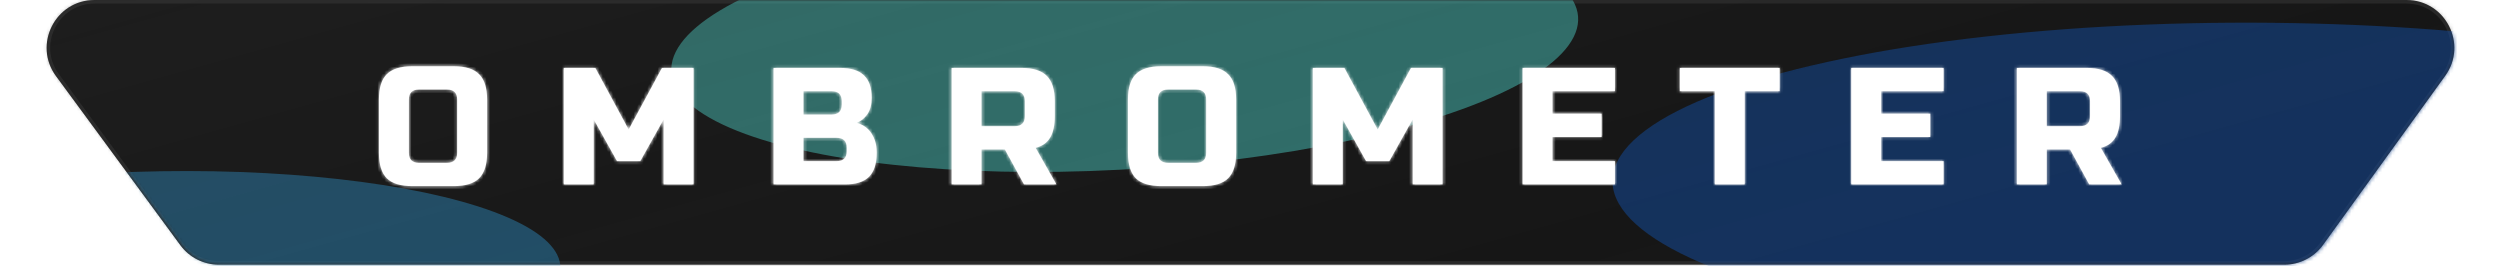 <svg width="732" height="78" viewBox="0 0 732 78" fill="none" xmlns="http://www.w3.org/2000/svg">
<path d="M52.804 71.795L16.398 22.295C9.598 13.05 16.199 0 27.676 0H704.611C716.034 0 722.649 12.941 715.959 22.2L680.191 71.7C677.559 75.342 673.338 77.5 668.844 77.5H64.082C59.629 77.5 55.442 75.382 52.804 71.795Z" fill="#121212"/>
<path d="M53.223 71.486L16.817 21.986C10.27 13.085 16.626 0.521 27.676 0.521H704.611C715.609 0.521 721.978 12.981 715.537 21.895L679.769 71.395C677.235 74.902 673.171 76.979 668.844 76.979H64.082C59.795 76.979 55.763 74.94 53.223 71.486Z" stroke="white" stroke-opacity="0.1" stroke-width="1.041"/>
<mask id="mask0_521_3118" style="mask-type:alpha" maskUnits="userSpaceOnUse" x="13" y="0" width="706" height="78">
<path d="M53.302 71.842L16.576 22.342C9.722 13.104 16.316 0 27.82 0H704.755C716.15 0 722.771 12.887 716.137 22.151L680.688 71.651C678.06 75.322 673.821 77.5 669.306 77.5H64.545C60.113 77.5 55.943 75.401 53.302 71.842Z" fill="#121212"/>
<path d="M53.72 71.532L16.994 22.032C10.395 13.137 16.744 0.521 27.82 0.521H704.755C715.726 0.521 722.101 12.928 715.714 21.848L680.265 71.348C677.734 74.883 673.654 76.979 669.306 76.979H64.545C60.278 76.979 56.263 74.959 53.72 71.532Z" stroke="white" stroke-opacity="0.1" stroke-width="1.041"/>
</mask>
<g mask="url(#mask0_521_3118)">
<g filter="url(#filter0_f_521_3118)">
<ellipse cx="102.299" cy="65.016" rx="102.299" ry="65.016" transform="matrix(0.991 0.132 -0.909 0.417 4.458 39.756)" fill="#2CA9EF" fill-opacity="0.5"/>
</g>
<g filter="url(#filter1_f_521_3118)">
<ellipse cx="110.565" cy="82.484" rx="110.565" ry="82.484" transform="matrix(0.991 0.132 -0.909 0.417 294.73 -36)" fill="#56FFF5" fill-opacity="0.5"/>
</g>
<g filter="url(#filter2_f_521_3118)">
<ellipse cx="89.858" cy="172.011" rx="89.858" ry="172.011" transform="matrix(0.878 0.479 -0.994 0.111 752.528 -8.411)" fill="#0D5ACD" fill-opacity="0.5"/>
</g>
<g filter="url(#filter3_b_521_3118)">
<path d="M0 12C0 4.268 6.268 -2 14 -2H718C725.732 -2 732 4.268 732 12V78C732 85.732 725.732 92 718 92H14C6.268 92 0 85.732 0 78V12Z" fill="url(#paint0_linear_521_3118)"/>
</g>
</g>
<mask id="path-9-inside-1_521_3118" fill="white">
<path d="M133.853 29.147C133.853 27.198 132.879 26.223 130.929 26.223H122.645C120.696 26.223 119.721 27.198 119.721 29.147V44.741C119.721 46.69 120.696 47.665 122.645 47.665H130.929C132.879 47.665 133.853 46.69 133.853 44.741V29.147ZM142.625 44.741C142.625 48.152 141.845 50.638 140.286 52.197C138.759 53.724 136.29 54.487 132.879 54.487H120.696C117.284 54.487 114.799 53.724 113.24 52.197C111.713 50.638 110.949 48.152 110.949 44.741V29.147C110.949 25.736 111.713 23.267 113.24 21.74C114.799 20.18 117.284 19.401 120.696 19.401H132.879C136.29 19.401 138.759 20.18 140.286 21.74C141.845 23.267 142.625 25.736 142.625 29.147V44.741ZM194.303 34.995L187.481 47.178H180.658L173.836 34.995V54H165.064V19.888H174.323L184.07 37.919L193.816 19.888H203.075V54H194.303V34.995ZM226.485 19.888H245.978C249.162 19.888 251.501 20.619 252.995 22.081C254.49 23.51 255.237 25.703 255.237 28.66C255.237 30.609 254.815 32.201 253.97 33.435C253.125 34.637 252.086 35.482 250.851 35.969C253.483 36.684 255.269 38.438 256.212 41.232C256.536 42.239 256.699 43.409 256.699 44.741C256.699 47.925 255.952 50.264 254.457 51.758C252.963 53.253 250.624 54 247.44 54H226.485V19.888ZM247.927 43.279C247.927 41.33 246.953 40.355 245.003 40.355H235.257V47.178H245.003C246.953 47.178 247.927 46.203 247.927 44.254V43.279ZM246.465 29.634C246.465 27.685 245.491 26.71 243.541 26.71H235.257V33.533H243.541C245.491 33.533 246.465 32.558 246.465 30.609V29.634ZM278.626 19.888H299.094C302.505 19.888 304.974 20.668 306.501 22.227C308.06 23.754 308.84 26.223 308.84 29.634V34.02C308.84 36.717 308.385 38.812 307.475 40.306C306.598 41.801 305.185 42.792 303.236 43.279L309.327 54H299.825L294.22 43.766H287.398V54H278.626V19.888ZM300.068 29.634C300.068 27.685 299.094 26.71 297.144 26.71H287.398V36.944H297.144C299.094 36.944 300.068 35.969 300.068 34.02V29.634ZM353.172 29.147C353.172 27.198 352.198 26.223 350.249 26.223H341.964C340.015 26.223 339.04 27.198 339.04 29.147V44.741C339.04 46.69 340.015 47.665 341.964 47.665H350.249C352.198 47.665 353.172 46.69 353.172 44.741V29.147ZM361.944 44.741C361.944 48.152 361.164 50.638 359.605 52.197C358.078 53.724 355.609 54.487 352.198 54.487H340.015C336.604 54.487 334.118 53.724 332.559 52.197C331.032 50.638 330.269 48.152 330.269 44.741V29.147C330.269 25.736 331.032 23.267 332.559 21.74C334.118 20.18 336.604 19.401 340.015 19.401H352.198C355.609 19.401 358.078 20.18 359.605 21.74C361.164 23.267 361.944 25.736 361.944 29.147V44.741ZM413.623 34.995L406.8 47.178H399.978L393.155 34.995V54H384.384V19.888H393.643L403.389 37.919L413.135 19.888H422.394V54H413.623V34.995ZM472.851 54H445.805V19.888H472.851V26.71H454.576V33.289H468.952V40.111H454.576V47.178H472.851V54ZM510.85 54H502.078V26.71H491.845V19.888H521.084V26.71H510.85V54ZM569.09 54H542.044V19.888H569.09V26.71H550.816V33.289H565.192V40.111H550.816V47.178H569.09V54ZM590.521 19.888H610.988C614.399 19.888 616.868 20.668 618.395 22.227C619.955 23.754 620.734 26.223 620.734 29.634V34.02C620.734 36.717 620.279 38.812 619.37 40.306C618.493 41.801 617.079 42.792 615.13 43.279L621.222 54H611.719L606.115 43.766H599.292V54H590.521V19.888ZM611.963 29.634C611.963 27.685 610.988 26.71 609.039 26.71H599.292V36.944H609.039C610.988 36.944 611.963 35.969 611.963 34.02V29.634Z"/>
</mask>
<path d="M133.853 29.147C133.853 27.198 132.879 26.223 130.929 26.223H122.645C120.696 26.223 119.721 27.198 119.721 29.147V44.741C119.721 46.69 120.696 47.665 122.645 47.665H130.929C132.879 47.665 133.853 46.69 133.853 44.741V29.147ZM142.625 44.741C142.625 48.152 141.845 50.638 140.286 52.197C138.759 53.724 136.29 54.487 132.879 54.487H120.696C117.284 54.487 114.799 53.724 113.24 52.197C111.713 50.638 110.949 48.152 110.949 44.741V29.147C110.949 25.736 111.713 23.267 113.24 21.74C114.799 20.18 117.284 19.401 120.696 19.401H132.879C136.29 19.401 138.759 20.18 140.286 21.74C141.845 23.267 142.625 25.736 142.625 29.147V44.741ZM194.303 34.995L187.481 47.178H180.658L173.836 34.995V54H165.064V19.888H174.323L184.07 37.919L193.816 19.888H203.075V54H194.303V34.995ZM226.485 19.888H245.978C249.162 19.888 251.501 20.619 252.995 22.081C254.49 23.51 255.237 25.703 255.237 28.66C255.237 30.609 254.815 32.201 253.97 33.435C253.125 34.637 252.086 35.482 250.851 35.969C253.483 36.684 255.269 38.438 256.212 41.232C256.536 42.239 256.699 43.409 256.699 44.741C256.699 47.925 255.952 50.264 254.457 51.758C252.963 53.253 250.624 54 247.44 54H226.485V19.888ZM247.927 43.279C247.927 41.33 246.953 40.355 245.003 40.355H235.257V47.178H245.003C246.953 47.178 247.927 46.203 247.927 44.254V43.279ZM246.465 29.634C246.465 27.685 245.491 26.71 243.541 26.71H235.257V33.533H243.541C245.491 33.533 246.465 32.558 246.465 30.609V29.634ZM278.626 19.888H299.094C302.505 19.888 304.974 20.668 306.501 22.227C308.06 23.754 308.84 26.223 308.84 29.634V34.02C308.84 36.717 308.385 38.812 307.475 40.306C306.598 41.801 305.185 42.792 303.236 43.279L309.327 54H299.825L294.22 43.766H287.398V54H278.626V19.888ZM300.068 29.634C300.068 27.685 299.094 26.71 297.144 26.71H287.398V36.944H297.144C299.094 36.944 300.068 35.969 300.068 34.02V29.634ZM353.172 29.147C353.172 27.198 352.198 26.223 350.249 26.223H341.964C340.015 26.223 339.04 27.198 339.04 29.147V44.741C339.04 46.69 340.015 47.665 341.964 47.665H350.249C352.198 47.665 353.172 46.69 353.172 44.741V29.147ZM361.944 44.741C361.944 48.152 361.164 50.638 359.605 52.197C358.078 53.724 355.609 54.487 352.198 54.487H340.015C336.604 54.487 334.118 53.724 332.559 52.197C331.032 50.638 330.269 48.152 330.269 44.741V29.147C330.269 25.736 331.032 23.267 332.559 21.74C334.118 20.18 336.604 19.401 340.015 19.401H352.198C355.609 19.401 358.078 20.18 359.605 21.74C361.164 23.267 361.944 25.736 361.944 29.147V44.741ZM413.623 34.995L406.8 47.178H399.978L393.155 34.995V54H384.384V19.888H393.643L403.389 37.919L413.135 19.888H422.394V54H413.623V34.995ZM472.851 54H445.805V19.888H472.851V26.71H454.576V33.289H468.952V40.111H454.576V47.178H472.851V54ZM510.85 54H502.078V26.71H491.845V19.888H521.084V26.71H510.85V54ZM569.09 54H542.044V19.888H569.09V26.71H550.816V33.289H565.192V40.111H550.816V47.178H569.09V54ZM590.521 19.888H610.988C614.399 19.888 616.868 20.668 618.395 22.227C619.955 23.754 620.734 26.223 620.734 29.634V34.02C620.734 36.717 620.279 38.812 619.37 40.306C618.493 41.801 617.079 42.792 615.13 43.279L621.222 54H611.719L606.115 43.766H599.292V54H590.521V19.888ZM611.963 29.634C611.963 27.685 610.988 26.71 609.039 26.71H599.292V36.944H609.039C610.988 36.944 611.963 35.969 611.963 34.02V29.634Z" fill="white"/>
<path d="M140.286 52.197L139.571 51.482L140.286 52.197ZM113.24 52.197L112.517 52.904L112.525 52.912L112.532 52.919L113.24 52.197ZM113.24 21.74L112.525 21.025L112.525 21.025L113.24 21.74ZM140.286 21.74L139.563 22.447L139.571 22.454L139.578 22.462L140.286 21.74ZM134.864 29.147C134.864 28.016 134.581 26.983 133.837 26.239C133.093 25.495 132.06 25.212 130.929 25.212V27.234C131.748 27.234 132.176 27.438 132.407 27.669C132.638 27.9 132.842 28.328 132.842 29.147H134.864ZM130.929 25.212H122.645V27.234H130.929V25.212ZM122.645 25.212C121.514 25.212 120.481 25.495 119.737 26.239C118.993 26.983 118.71 28.016 118.71 29.147H120.732C120.732 28.328 120.936 27.9 121.167 27.669C121.398 27.438 121.826 27.234 122.645 27.234V25.212ZM118.71 29.147V44.741H120.732V29.147H118.71ZM118.71 44.741C118.71 45.871 118.993 46.905 119.737 47.649C120.481 48.393 121.514 48.676 122.645 48.676V46.654C121.826 46.654 121.398 46.45 121.167 46.219C120.936 45.988 120.732 45.56 120.732 44.741H118.71ZM122.645 48.676H130.929V46.654H122.645V48.676ZM130.929 48.676C132.06 48.676 133.093 48.393 133.837 47.649C134.581 46.905 134.864 45.871 134.864 44.741H132.842C132.842 45.56 132.638 45.988 132.407 46.219C132.176 46.45 131.748 46.654 130.929 46.654V48.676ZM134.864 44.741V29.147H132.842V44.741H134.864ZM141.614 44.741C141.614 48.027 140.859 50.194 139.571 51.482L141.001 52.912C142.831 51.081 143.636 48.277 143.636 44.741H141.614ZM139.571 51.482C138.318 52.734 136.172 53.476 132.879 53.476V55.498C136.407 55.498 139.199 54.713 141.001 52.912L139.571 51.482ZM132.879 53.476H120.696V55.498H132.879V53.476ZM120.696 53.476C117.405 53.476 115.235 52.736 113.947 51.475L112.532 52.919C114.363 54.712 117.164 55.498 120.696 55.498V53.476ZM113.962 51.49C112.701 50.202 111.96 48.032 111.96 44.741H109.938C109.938 48.272 110.724 51.073 112.517 52.904L113.962 51.49ZM111.96 44.741V29.147H109.938V44.741H111.96ZM111.96 29.147C111.96 25.853 112.702 23.707 113.955 22.454L112.525 21.025C110.723 22.826 109.938 25.618 109.938 29.147H111.96ZM113.955 22.454C115.243 21.166 117.409 20.412 120.696 20.412V18.39C117.159 18.39 114.355 19.194 112.525 21.025L113.955 22.454ZM120.696 20.412H132.879V18.39H120.696V20.412ZM132.879 20.412C136.167 20.412 138.31 21.167 139.563 22.447L141.008 21.032C139.207 19.193 136.412 18.39 132.879 18.39V20.412ZM139.578 22.462C140.858 23.715 141.614 25.858 141.614 29.147H143.636C143.636 25.613 142.832 22.818 140.993 21.017L139.578 22.462ZM141.614 29.147V44.741H143.636V29.147H141.614ZM194.303 34.995H195.314V31.12L193.421 34.501L194.303 34.995ZM187.481 47.178V48.188H188.073L188.363 47.672L187.481 47.178ZM180.658 47.178L179.776 47.672L180.066 48.188H180.658V47.178ZM173.836 34.995L174.718 34.501L172.825 31.12V34.995H173.836ZM173.836 54V55.011H174.847V54H173.836ZM165.064 54H164.053V55.011H165.064V54ZM165.064 19.888V18.877H164.053V19.888H165.064ZM174.323 19.888L175.213 19.407L174.926 18.877H174.323V19.888ZM184.07 37.919L183.18 38.399L184.07 40.045L184.959 38.399L184.07 37.919ZM193.816 19.888V18.877H193.213L192.927 19.407L193.816 19.888ZM203.075 19.888H204.086V18.877H203.075V19.888ZM203.075 54V55.011H204.086V54H203.075ZM194.303 54H193.292V55.011H194.303V54ZM193.421 34.501L186.599 46.684L188.363 47.672L195.185 35.489L193.421 34.501ZM187.481 46.167H180.658V48.188H187.481V46.167ZM181.541 46.684L174.718 34.501L172.954 35.489L179.776 47.672L181.541 46.684ZM172.825 34.995V54H174.847V34.995H172.825ZM173.836 52.989H165.064V55.011H173.836V52.989ZM166.075 54V19.888H164.053V54H166.075ZM165.064 20.899H174.323V18.877H165.064V20.899ZM173.434 20.369L183.18 38.399L184.959 37.438L175.213 19.407L173.434 20.369ZM184.959 38.399L194.705 20.369L192.927 19.407L183.18 37.438L184.959 38.399ZM193.816 20.899H203.075V18.877H193.816V20.899ZM202.064 19.888V54H204.086V19.888H202.064ZM203.075 52.989H194.303V55.011H203.075V52.989ZM195.314 54V34.995H193.292V54H195.314ZM226.485 19.888V18.877H225.474V19.888H226.485ZM252.995 22.081L252.288 22.803L252.297 22.811L252.995 22.081ZM253.97 33.435L254.797 34.017L254.804 34.006L253.97 33.435ZM250.851 35.969L250.48 35.029L247.648 36.147L250.586 36.945L250.851 35.969ZM256.212 41.232L257.174 40.922L257.17 40.909L256.212 41.232ZM254.457 51.758L253.742 51.044L254.457 51.758ZM226.485 54H225.474V55.011H226.485V54ZM235.257 40.355V39.344H234.246V40.355H235.257ZM235.257 47.178H234.246V48.188H235.257V47.178ZM235.257 26.71V25.699H234.246V26.71H235.257ZM235.257 33.533H234.246V34.544H235.257V33.533ZM226.485 20.899H245.978V18.877H226.485V20.899ZM245.978 20.899C249.033 20.899 251.061 21.603 252.288 22.803L253.702 21.358C251.94 19.634 249.291 18.877 245.978 18.877V20.899ZM252.297 22.811C253.519 23.98 254.226 25.859 254.226 28.66H256.248C256.248 25.547 255.461 23.04 253.694 21.35L252.297 22.811ZM254.226 28.66C254.226 30.466 253.835 31.842 253.136 32.864L254.804 34.006C255.794 32.559 256.248 30.751 256.248 28.66H254.226ZM253.143 32.854C252.399 33.912 251.511 34.622 250.48 35.029L251.222 36.91C252.66 36.342 253.851 35.362 254.797 34.017L253.143 32.854ZM250.586 36.945C252.862 37.563 254.409 39.05 255.254 41.555L257.17 40.909C256.13 37.827 254.103 35.805 251.116 34.994L250.586 36.945ZM255.249 41.543C255.535 42.428 255.688 43.488 255.688 44.741H257.71C257.71 43.33 257.538 42.051 257.174 40.922L255.249 41.543ZM255.688 44.741C255.688 47.791 254.97 49.816 253.742 51.044L255.172 52.473C256.934 50.712 257.71 48.059 257.71 44.741H255.688ZM253.742 51.044C252.515 52.271 250.49 52.989 247.44 52.989V55.011C250.758 55.011 253.411 54.235 255.172 52.473L253.742 51.044ZM247.44 52.989H226.485V55.011H247.44V52.989ZM227.496 54V19.888H225.474V54H227.496ZM248.938 43.279C248.938 42.149 248.655 41.115 247.911 40.371C247.167 39.627 246.134 39.344 245.003 39.344V41.366C245.822 41.366 246.251 41.57 246.481 41.801C246.712 42.032 246.916 42.46 246.916 43.279H248.938ZM245.003 39.344H235.257V41.366H245.003V39.344ZM234.246 40.355V47.178H236.268V40.355H234.246ZM235.257 48.188H245.003V46.167H235.257V48.188ZM245.003 48.188C246.134 48.188 247.167 47.905 247.911 47.161C248.655 46.418 248.938 45.384 248.938 44.254H246.916C246.916 45.072 246.712 45.501 246.481 45.732C246.251 45.963 245.822 46.167 245.003 46.167V48.188ZM248.938 44.254V43.279H246.916V44.254H248.938ZM247.476 29.634C247.476 28.504 247.193 27.47 246.449 26.726C245.705 25.983 244.672 25.699 243.541 25.699V27.721C244.36 27.721 244.789 27.925 245.019 28.156C245.25 28.387 245.454 28.815 245.454 29.634H247.476ZM243.541 25.699H235.257V27.721H243.541V25.699ZM234.246 26.71V33.533H236.268V26.71H234.246ZM235.257 34.544H243.541V32.522H235.257V34.544ZM243.541 34.544C244.672 34.544 245.705 34.26 246.449 33.517C247.193 32.773 247.476 31.739 247.476 30.609H245.454C245.454 31.428 245.25 31.856 245.019 32.087C244.789 32.318 244.36 32.522 243.541 32.522V34.544ZM247.476 30.609V29.634H245.454V30.609H247.476ZM278.626 19.888V18.877H277.615V19.888H278.626ZM306.501 22.227L305.778 22.934L305.786 22.942L305.794 22.949L306.501 22.227ZM307.475 40.306L306.612 39.781L306.608 39.788L306.604 39.795L307.475 40.306ZM303.236 43.279L302.991 42.298L301.699 42.621L302.357 43.779L303.236 43.279ZM309.327 54V55.011H311.064L310.206 53.501L309.327 54ZM299.825 54L298.938 54.486L299.226 55.011H299.825V54ZM294.22 43.766L295.107 43.281L294.819 42.755H294.22V43.766ZM287.398 43.766V42.755H286.387V43.766H287.398ZM287.398 54V55.011H288.409V54H287.398ZM278.626 54H277.615V55.011H278.626V54ZM287.398 26.71V25.699H286.387V26.71H287.398ZM287.398 36.944H286.387V37.955H287.398V36.944ZM278.626 20.899H299.094V18.877H278.626V20.899ZM299.094 20.899C302.382 20.899 304.525 21.655 305.778 22.934L307.223 21.52C305.422 19.68 302.627 18.877 299.094 18.877V20.899ZM305.794 22.949C307.073 24.202 307.829 26.346 307.829 29.634H309.851C309.851 26.1 309.047 23.305 307.208 21.505L305.794 22.949ZM307.829 29.634V34.02H309.851V29.634H307.829ZM307.829 34.02C307.829 36.623 307.386 38.508 306.612 39.781L308.339 40.832C309.384 39.115 309.851 36.81 309.851 34.02H307.829ZM306.604 39.795C305.886 41.017 304.722 41.865 302.991 42.298L303.481 44.26C305.648 43.718 307.311 42.584 308.347 40.818L306.604 39.795ZM302.357 43.779L308.448 54.499L310.206 53.501L304.115 42.78L302.357 43.779ZM309.327 52.989H299.825V55.011H309.327V52.989ZM300.711 53.514L295.107 43.281L293.334 44.252L298.938 54.486L300.711 53.514ZM294.22 42.755H287.398V44.777H294.22V42.755ZM286.387 43.766V54H288.409V43.766H286.387ZM287.398 52.989H278.626V55.011H287.398V52.989ZM279.637 54V19.888H277.615V54H279.637ZM301.079 29.634C301.079 28.504 300.796 27.47 300.052 26.726C299.308 25.983 298.275 25.699 297.144 25.699V27.721C297.963 27.721 298.392 27.925 298.622 28.156C298.853 28.387 299.057 28.815 299.057 29.634H301.079ZM297.144 25.699H287.398V27.721H297.144V25.699ZM286.387 26.71V36.944H288.409V26.71H286.387ZM287.398 37.955H297.144V35.933H287.398V37.955ZM297.144 37.955C298.275 37.955 299.308 37.672 300.052 36.928C300.796 36.184 301.079 35.151 301.079 34.02H299.057C299.057 34.839 298.853 35.267 298.622 35.498C298.392 35.729 297.963 35.933 297.144 35.933V37.955ZM301.079 34.02V29.634H299.057V34.02H301.079ZM359.605 52.197L358.89 51.482L359.605 52.197ZM332.559 52.197L331.837 52.904L331.844 52.912L331.852 52.919L332.559 52.197ZM332.559 21.74L331.844 21.025V21.025L332.559 21.74ZM359.605 21.74L358.883 22.447L358.89 22.454L358.898 22.462L359.605 21.74ZM354.183 29.147C354.183 28.016 353.9 26.983 353.156 26.239C352.413 25.495 351.379 25.212 350.249 25.212V27.234C351.067 27.234 351.496 27.438 351.727 27.669C351.957 27.9 352.161 28.328 352.161 29.147H354.183ZM350.249 25.212H341.964V27.234H350.249V25.212ZM341.964 25.212C340.834 25.212 339.8 25.495 339.056 26.239C338.313 26.983 338.029 28.016 338.029 29.147H340.051C340.051 28.328 340.255 27.9 340.486 27.669C340.717 27.438 341.145 27.234 341.964 27.234V25.212ZM338.029 29.147V44.741H340.051V29.147H338.029ZM338.029 44.741C338.029 45.871 338.313 46.905 339.056 47.649C339.8 48.393 340.834 48.676 341.964 48.676V46.654C341.145 46.654 340.717 46.45 340.486 46.219C340.255 45.988 340.051 45.56 340.051 44.741H338.029ZM341.964 48.676H350.249V46.654H341.964V48.676ZM350.249 48.676C351.379 48.676 352.413 48.393 353.156 47.649C353.9 46.905 354.183 45.871 354.183 44.741H352.161C352.161 45.56 351.957 45.988 351.727 46.219C351.496 46.45 351.067 46.654 350.249 46.654V48.676ZM354.183 44.741V29.147H352.161V44.741H354.183ZM360.933 44.741C360.933 48.027 360.178 50.194 358.89 51.482L360.32 52.912C362.151 51.081 362.955 48.277 362.955 44.741H360.933ZM358.89 51.482C357.638 52.734 355.491 53.476 352.198 53.476V55.498C355.727 55.498 358.518 54.713 360.32 52.912L358.89 51.482ZM352.198 53.476H340.015V55.498H352.198V53.476ZM340.015 53.476C336.724 53.476 334.554 52.736 333.266 51.475L331.852 52.919C333.683 54.712 336.483 55.498 340.015 55.498V53.476ZM333.281 51.49C332.02 50.202 331.28 48.032 331.28 44.741H329.258C329.258 48.272 330.044 51.073 331.837 52.904L333.281 51.49ZM331.28 44.741V29.147H329.258V44.741H331.28ZM331.28 29.147C331.28 25.853 332.021 23.707 333.274 22.454L331.844 21.025C330.043 22.826 329.258 25.618 329.258 29.147H331.28ZM333.274 22.454C334.562 21.166 336.729 20.412 340.015 20.412V18.39C336.479 18.39 333.675 19.194 331.844 21.025L333.274 22.454ZM340.015 20.412H352.198V18.39H340.015V20.412ZM352.198 20.412C355.486 20.412 357.63 21.167 358.883 22.447L360.327 21.032C358.527 19.193 355.732 18.39 352.198 18.39V20.412ZM358.898 22.462C360.177 23.715 360.933 25.858 360.933 29.147H362.955C362.955 25.613 362.152 22.818 360.312 21.017L358.898 22.462ZM360.933 29.147V44.741H362.955V29.147H360.933ZM413.623 34.995H414.634V31.12L412.741 34.501L413.623 34.995ZM406.8 47.178V48.188H407.393L407.682 47.672L406.8 47.178ZM399.978 47.178L399.096 47.672L399.385 48.188H399.978V47.178ZM393.155 34.995L394.037 34.501L392.144 31.12V34.995H393.155ZM393.155 54V55.011H394.166V54H393.155ZM384.384 54H383.373V55.011H384.384V54ZM384.384 19.888V18.877H383.373V19.888H384.384ZM393.643 19.888L394.532 19.407L394.245 18.877H393.643V19.888ZM403.389 37.919L402.5 38.399L403.389 40.045L404.278 38.399L403.389 37.919ZM413.135 19.888V18.877H412.533L412.246 19.407L413.135 19.888ZM422.394 19.888H423.405V18.877H422.394V19.888ZM422.394 54V55.011H423.405V54H422.394ZM413.623 54H412.612V55.011H413.623V54ZM412.741 34.501L405.918 46.684L407.682 47.672L414.505 35.489L412.741 34.501ZM406.8 46.167H399.978V48.188H406.8V46.167ZM400.86 46.684L394.037 34.501L392.273 35.489L399.096 47.672L400.86 46.684ZM392.144 34.995V54H394.166V34.995H392.144ZM393.155 52.989H384.384V55.011H393.155V52.989ZM385.395 54V19.888H383.373V54H385.395ZM384.384 20.899H393.643V18.877H384.384V20.899ZM392.753 20.369L402.5 38.399L404.278 37.438L394.532 19.407L392.753 20.369ZM404.278 38.399L414.025 20.369L412.246 19.407L402.5 37.438L404.278 38.399ZM413.135 20.899H422.394V18.877H413.135V20.899ZM421.383 19.888V54H423.405V19.888H421.383ZM422.394 52.989H413.623V55.011H422.394V52.989ZM414.634 54V34.995H412.612V54H414.634ZM472.851 54V55.011H473.862V54H472.851ZM445.805 54H444.794V55.011H445.805V54ZM445.805 19.888V18.877H444.794V19.888H445.805ZM472.851 19.888H473.862V18.877H472.851V19.888ZM472.851 26.71V27.721H473.862V26.71H472.851ZM454.576 26.71V25.699H453.565V26.71H454.576ZM454.576 33.289H453.565V34.3H454.576V33.289ZM468.952 33.289H469.963V32.278H468.952V33.289ZM468.952 40.111V41.122H469.963V40.111H468.952ZM454.576 40.111V39.1H453.565V40.111H454.576ZM454.576 47.178H453.565V48.188H454.576V47.178ZM472.851 47.178H473.862V46.167H472.851V47.178ZM472.851 52.989H445.805V55.011H472.851V52.989ZM446.816 54V19.888H444.794V54H446.816ZM445.805 20.899H472.851V18.877H445.805V20.899ZM471.84 19.888V26.71H473.862V19.888H471.84ZM472.851 25.699H454.576V27.721H472.851V25.699ZM453.565 26.71V33.289H455.587V26.71H453.565ZM454.576 34.3H468.952V32.278H454.576V34.3ZM467.941 33.289V40.111H469.963V33.289H467.941ZM468.952 39.1H454.576V41.122H468.952V39.1ZM453.565 40.111V47.178H455.587V40.111H453.565ZM454.576 48.188H472.851V46.167H454.576V48.188ZM471.84 47.178V54H473.862V47.178H471.84ZM510.85 54V55.011H511.861V54H510.85ZM502.078 54H501.067V55.011H502.078V54ZM502.078 26.71H503.089V25.699H502.078V26.71ZM491.845 26.71H490.834V27.721H491.845V26.71ZM491.845 19.888V18.877H490.834V19.888H491.845ZM521.084 19.888H522.095V18.877H521.084V19.888ZM521.084 26.71V27.721H522.095V26.71H521.084ZM510.85 26.71V25.699H509.839V26.71H510.85ZM510.85 52.989H502.078V55.011H510.85V52.989ZM503.089 54V26.71H501.067V54H503.089ZM502.078 25.699H491.845V27.721H502.078V25.699ZM492.856 26.71V19.888H490.834V26.71H492.856ZM491.845 20.899H521.084V18.877H491.845V20.899ZM520.073 19.888V26.71H522.095V19.888H520.073ZM521.084 25.699H510.85V27.721H521.084V25.699ZM509.839 26.71V54H511.861V26.71H509.839ZM569.09 54V55.011H570.101V54H569.09ZM542.044 54H541.033V55.011H542.044V54ZM542.044 19.888V18.877H541.033V19.888H542.044ZM569.09 19.888H570.101V18.877H569.09V19.888ZM569.09 26.71V27.721H570.101V26.71H569.09ZM550.816 26.71V25.699H549.805V26.71H550.816ZM550.816 33.289H549.805V34.3H550.816V33.289ZM565.192 33.289H566.203V32.278H565.192V33.289ZM565.192 40.111V41.122H566.203V40.111H565.192ZM550.816 40.111V39.1H549.805V40.111H550.816ZM550.816 47.178H549.805V48.188H550.816V47.178ZM569.09 47.178H570.101V46.167H569.09V47.178ZM569.09 52.989H542.044V55.011H569.09V52.989ZM543.055 54V19.888H541.033V54H543.055ZM542.044 20.899H569.09V18.877H542.044V20.899ZM568.079 19.888V26.71H570.101V19.888H568.079ZM569.09 25.699H550.816V27.721H569.09V25.699ZM549.805 26.71V33.289H551.827V26.71H549.805ZM550.816 34.3H565.192V32.278H550.816V34.3ZM564.181 33.289V40.111H566.203V33.289H564.181ZM565.192 39.1H550.816V41.122H565.192V39.1ZM549.805 40.111V47.178H551.827V40.111H549.805ZM550.816 48.188H569.09V46.167H550.816V48.188ZM568.079 47.178V54H570.101V47.178H568.079ZM590.521 19.888V18.877H589.51V19.888H590.521ZM618.395 22.227L617.673 22.934L617.68 22.942L617.688 22.949L618.395 22.227ZM619.37 40.306L618.506 39.781L618.502 39.788L618.498 39.795L619.37 40.306ZM615.13 43.279L614.885 42.298L613.593 42.621L614.251 43.779L615.13 43.279ZM621.222 54V55.011H622.959L622.101 53.501L621.222 54ZM611.719 54L610.832 54.486L611.12 55.011H611.719V54ZM606.115 43.766L607.001 43.281L606.714 42.755H606.115V43.766ZM599.292 43.766V42.755H598.281V43.766H599.292ZM599.292 54V55.011H600.303V54H599.292ZM590.521 54H589.51V55.011H590.521V54ZM599.292 26.71V25.699H598.281V26.71H599.292ZM599.292 36.944H598.281V37.955H599.292V36.944ZM590.521 20.899H610.988V18.877H590.521V20.899ZM610.988 20.899C614.276 20.899 616.42 21.655 617.673 22.934L619.117 21.52C617.317 19.68 614.522 18.877 610.988 18.877V20.899ZM617.688 22.949C618.967 24.202 619.723 26.346 619.723 29.634H621.745C621.745 26.1 620.942 23.305 619.102 21.505L617.688 22.949ZM619.723 29.634V34.02H621.745V29.634H619.723ZM619.723 34.02C619.723 36.623 619.281 38.508 618.506 39.781L620.233 40.832C621.278 39.115 621.745 36.81 621.745 34.02H619.723ZM618.498 39.795C617.78 41.017 616.616 41.865 614.885 42.298L615.375 44.26C617.542 43.718 619.205 42.584 620.242 40.818L618.498 39.795ZM614.251 43.779L620.343 54.499L622.101 53.501L616.009 42.78L614.251 43.779ZM621.222 52.989H611.719V55.011H621.222V52.989ZM612.606 53.514L607.001 43.281L605.228 44.252L610.832 54.486L612.606 53.514ZM606.115 42.755H599.292V44.777H606.115V42.755ZM598.281 43.766V54H600.303V43.766H598.281ZM599.292 52.989H590.521V55.011H599.292V52.989ZM591.532 54V19.888H589.51V54H591.532ZM612.974 29.634C612.974 28.504 612.69 27.47 611.946 26.726C611.203 25.983 610.169 25.699 609.039 25.699V27.721C609.857 27.721 610.286 27.925 610.517 28.156C610.748 28.387 610.952 28.815 610.952 29.634H612.974ZM609.039 25.699H599.292V27.721H609.039V25.699ZM598.281 26.71V36.944H600.303V26.71H598.281ZM599.292 37.955H609.039V35.933H599.292V37.955ZM609.039 37.955C610.169 37.955 611.203 37.672 611.946 36.928C612.69 36.184 612.974 35.151 612.974 34.02H610.952C610.952 34.839 610.748 35.267 610.517 35.498C610.286 35.729 609.857 35.933 609.039 35.933V37.955ZM612.974 34.02V29.634H610.952V34.02H612.974Z" fill="white" mask="url(#path-9-inside-1_521_3118)"/>
<defs>
<filter id="filter0_f_521_3118" x="-152.65" y="-31.967" width="398.849" height="224.689" filterUnits="userSpaceOnUse" color-interpolation-filters="sRGB">
<feFlood flood-opacity="0" result="BackgroundImageFix"/>
<feBlend mode="normal" in="SourceGraphic" in2="BackgroundImageFix" result="shape"/>
<feGaussianBlur stdDeviation="41.021" result="effect1_foregroundBlur_521_3118"/>
</filter>
<filter id="filter1_f_521_3118" x="114.528" y="-106.427" width="429.675" height="238.855" filterUnits="userSpaceOnUse" color-interpolation-filters="sRGB">
<feFlood flood-opacity="0" result="BackgroundImageFix"/>
<feBlend mode="normal" in="SourceGraphic" in2="BackgroundImageFix" result="shape"/>
<feGaussianBlur stdDeviation="41.021" result="effect1_foregroundBlur_521_3118"/>
</filter>
<filter id="filter2_f_521_3118" x="342.62" y="-122.879" width="635.675" height="353.316" filterUnits="userSpaceOnUse" color-interpolation-filters="sRGB">
<feFlood flood-opacity="0" result="BackgroundImageFix"/>
<feBlend mode="normal" in="SourceGraphic" in2="BackgroundImageFix" result="shape"/>
<feGaussianBlur stdDeviation="64.765" result="effect1_foregroundBlur_521_3118"/>
</filter>
<filter id="filter3_b_521_3118" x="-70" y="-72" width="872" height="234" filterUnits="userSpaceOnUse" color-interpolation-filters="sRGB">
<feFlood flood-opacity="0" result="BackgroundImageFix"/>
<feGaussianBlur in="BackgroundImageFix" stdDeviation="35"/>
<feComposite in2="SourceAlpha" operator="in" result="effect1_backgroundBlur_521_3118"/>
<feBlend mode="normal" in="SourceGraphic" in2="effect1_backgroundBlur_521_3118" result="shape"/>
</filter>
<linearGradient id="paint0_linear_521_3118" x1="-55.772" y1="-28.648" x2="34.426" y2="293.85" gradientUnits="userSpaceOnUse">
<stop stop-color="#343434" stop-opacity="0.4"/>
<stop offset="0.766" stop-color="#232323" stop-opacity="0.24"/>
</linearGradient>
</defs>
</svg>
